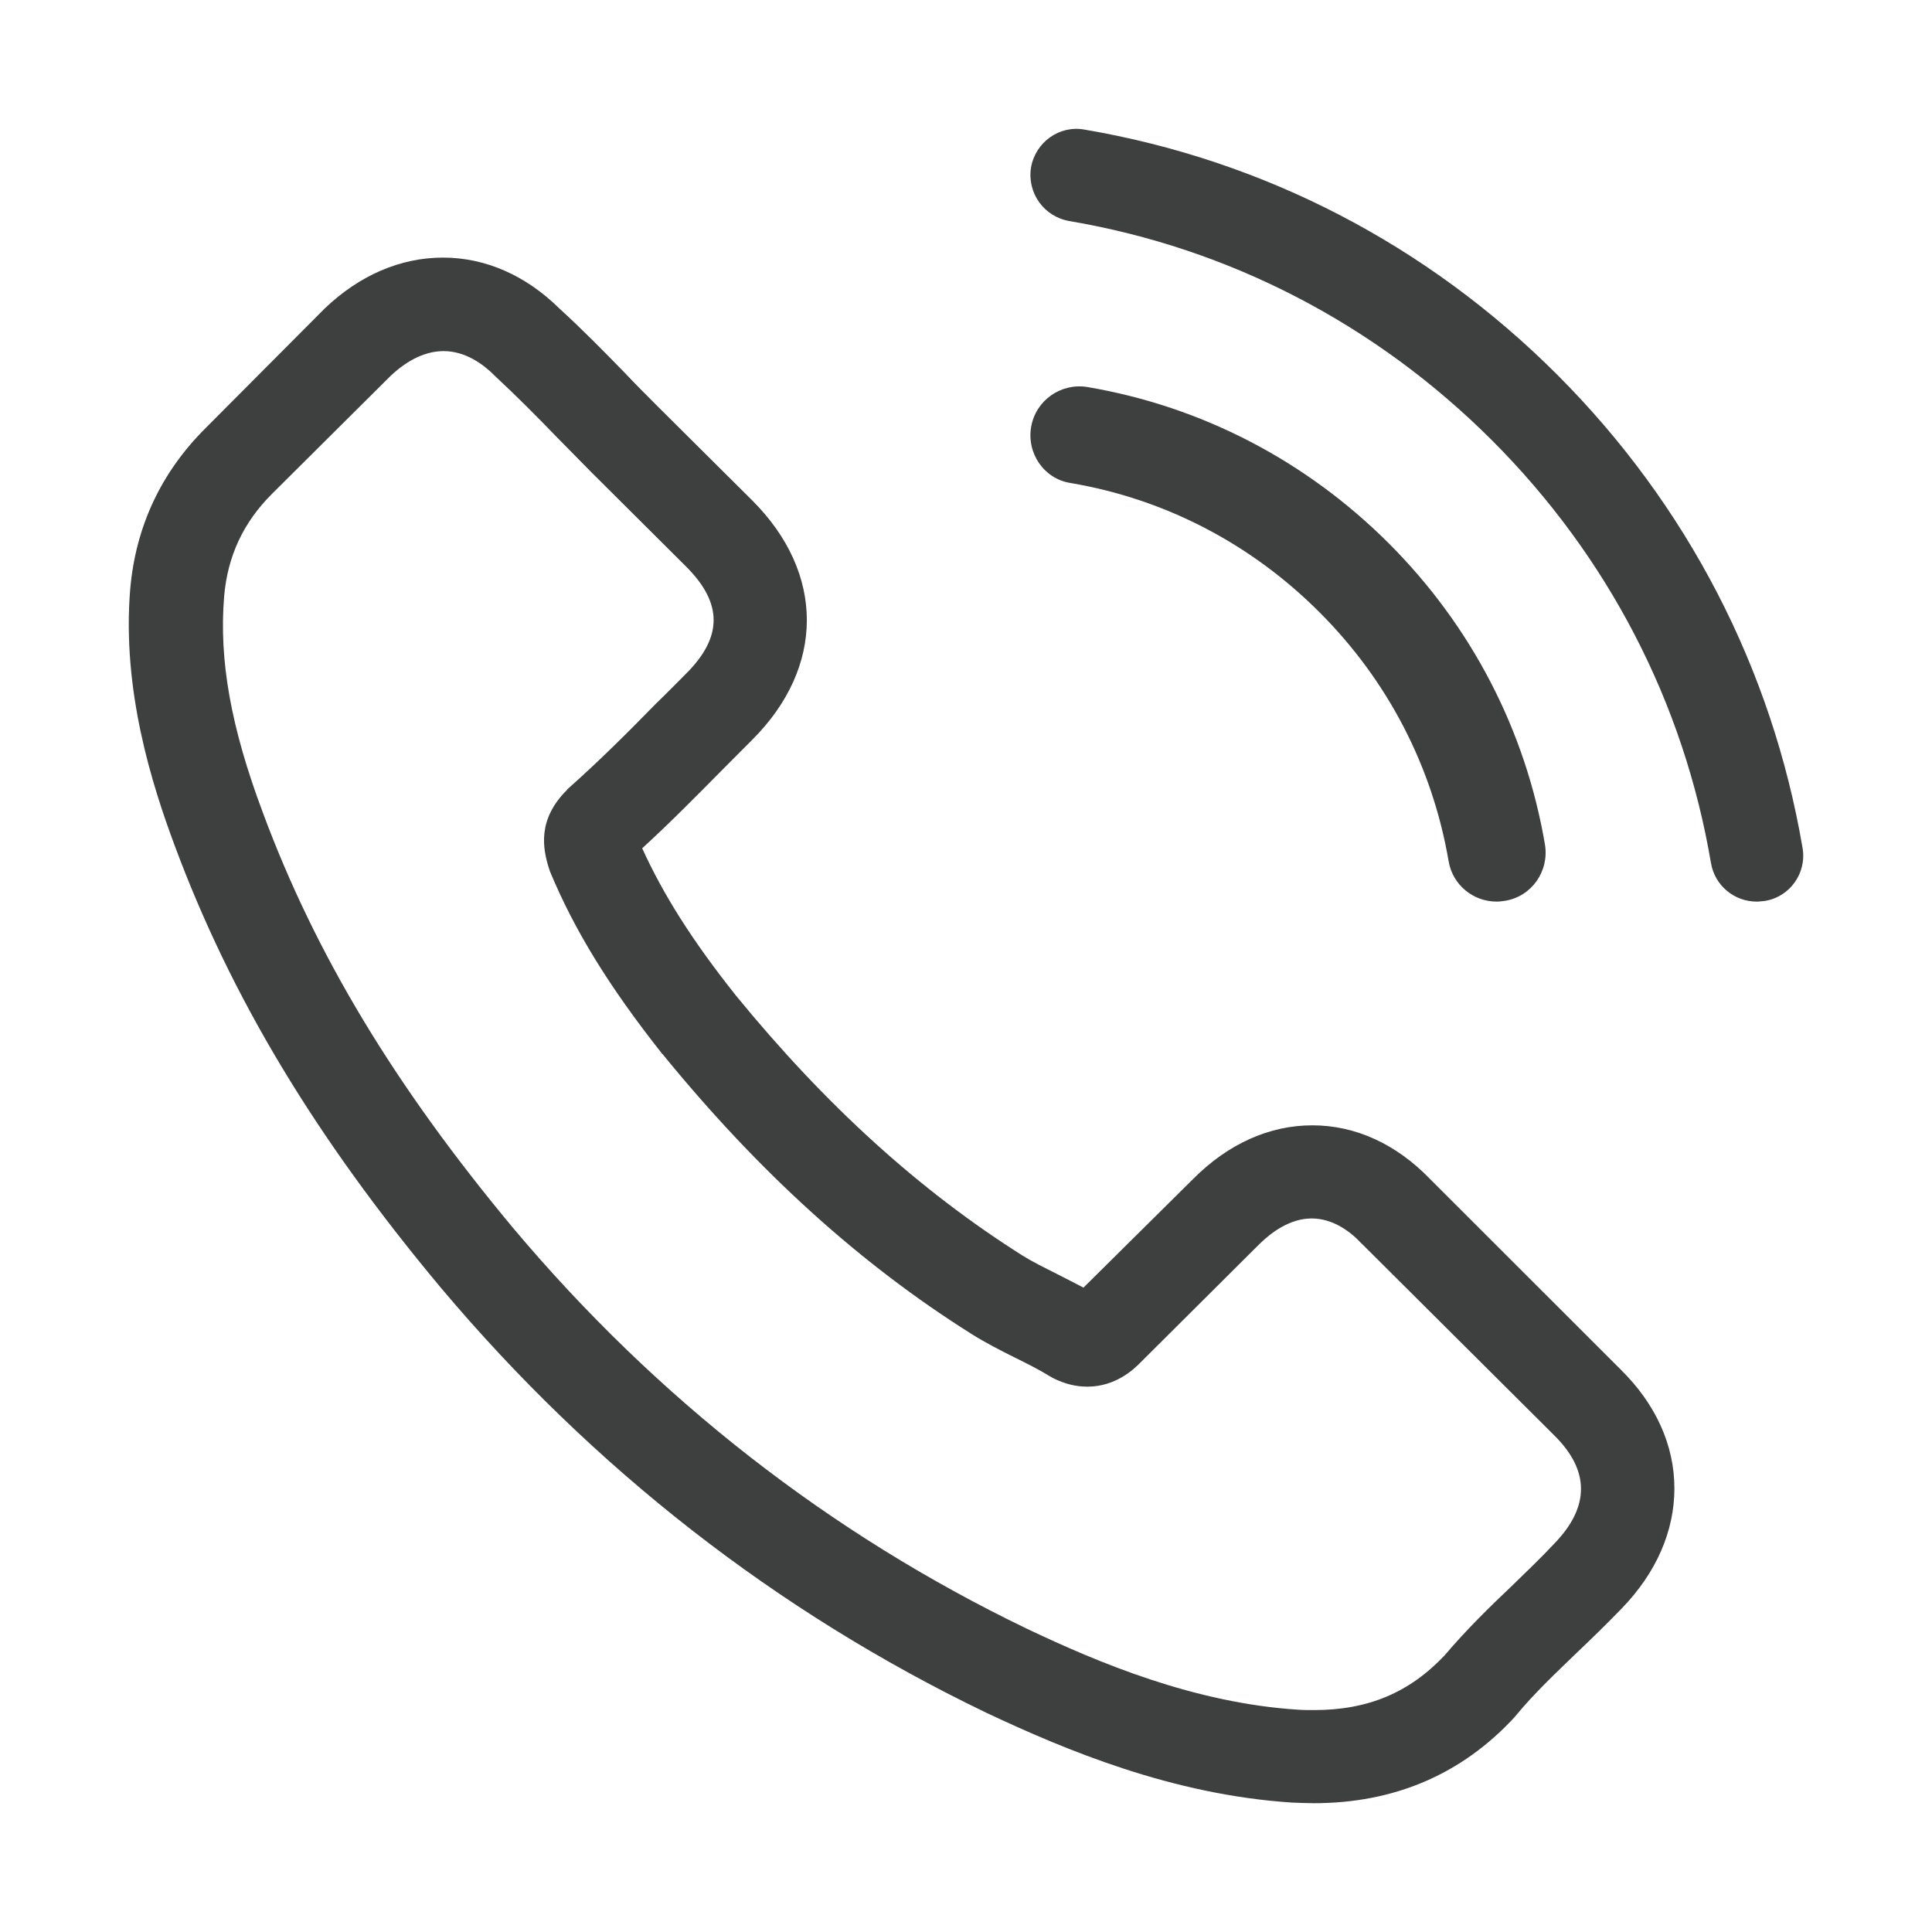 <svg width="15" height="15" viewBox="0 0 15 15" fill="none" xmlns="http://www.w3.org/2000/svg">
<path d="M11.102 9.153C10.84 8.882 10.524 8.737 10.189 8.737C9.857 8.737 9.538 8.879 9.266 9.151L8.412 9.997C8.342 9.96 8.272 9.925 8.204 9.89C8.107 9.841 8.015 9.796 7.937 9.747C7.138 9.242 6.412 8.583 5.715 7.731C5.377 7.306 5.151 6.949 4.986 6.586C5.207 6.384 5.412 6.175 5.612 5.973C5.688 5.898 5.763 5.82 5.839 5.745C6.406 5.18 6.406 4.449 5.839 3.884L5.102 3.151C5.018 3.067 4.932 2.981 4.851 2.895C4.689 2.728 4.519 2.556 4.343 2.395C4.081 2.137 3.768 2 3.439 2C3.109 2 2.791 2.137 2.521 2.395C2.518 2.398 2.518 2.398 2.515 2.401L1.597 3.323C1.251 3.667 1.054 4.086 1.011 4.573C0.946 5.358 1.179 6.089 1.357 6.567C1.794 7.742 2.448 8.831 3.422 9.997C4.605 11.403 6.028 12.513 7.654 13.296C8.275 13.589 9.104 13.935 10.03 13.995C10.086 13.997 10.146 14 10.2 14C10.824 14 11.348 13.777 11.758 13.333C11.761 13.328 11.766 13.325 11.769 13.32C11.909 13.15 12.071 12.997 12.241 12.833C12.357 12.723 12.476 12.607 12.592 12.487C12.86 12.21 13 11.887 13 11.556C13 11.223 12.857 10.903 12.584 10.634L11.102 9.153ZM12.068 11.984C12.066 11.984 12.066 11.987 12.068 11.984C11.963 12.097 11.855 12.199 11.739 12.312C11.563 12.479 11.385 12.653 11.218 12.85C10.945 13.14 10.624 13.277 10.203 13.277C10.162 13.277 10.119 13.277 10.078 13.274C9.276 13.223 8.531 12.911 7.972 12.645C6.444 11.909 5.102 10.863 3.987 9.538C3.066 8.433 2.45 7.411 2.043 6.315C1.791 5.645 1.7 5.124 1.74 4.632C1.767 4.317 1.889 4.056 2.113 3.833L3.034 2.917C3.166 2.793 3.306 2.726 3.444 2.726C3.614 2.726 3.752 2.828 3.838 2.914C3.841 2.917 3.844 2.919 3.846 2.922C4.011 3.075 4.168 3.234 4.332 3.403C4.416 3.489 4.502 3.575 4.589 3.664L5.326 4.398C5.612 4.683 5.612 4.946 5.326 5.231C5.248 5.309 5.172 5.387 5.094 5.462C4.867 5.694 4.651 5.909 4.416 6.118C4.411 6.124 4.405 6.126 4.403 6.132C4.17 6.363 4.214 6.589 4.262 6.742C4.265 6.75 4.268 6.758 4.27 6.766C4.462 7.228 4.732 7.664 5.142 8.183L5.145 8.185C5.89 9.099 6.676 9.812 7.543 10.357C7.654 10.427 7.767 10.484 7.875 10.538C7.972 10.586 8.064 10.632 8.142 10.68C8.153 10.685 8.164 10.694 8.175 10.699C8.267 10.745 8.353 10.766 8.442 10.766C8.666 10.766 8.807 10.626 8.852 10.581L9.776 9.661C9.868 9.57 10.014 9.46 10.184 9.46C10.351 9.46 10.489 9.565 10.572 9.656C10.575 9.659 10.575 9.659 10.578 9.661L12.066 11.143C12.344 11.417 12.344 11.699 12.068 11.984Z" fill="#3D403E"/>
<path d="M8.311 3.75C9.045 3.874 9.712 4.221 10.244 4.753C10.776 5.285 11.121 5.952 11.247 6.686C11.278 6.871 11.438 7 11.62 7C11.642 7 11.662 6.997 11.684 6.994C11.891 6.961 12.029 6.765 11.995 6.557C11.844 5.669 11.424 4.86 10.782 4.218C10.14 3.577 9.331 3.156 8.443 3.005C8.236 2.971 8.042 3.109 8.006 3.313C7.97 3.518 8.104 3.717 8.311 3.75Z" fill="#3D403E"/>
<path d="M13.995 6.583C13.757 5.189 13.1 3.92 12.091 2.91C11.081 1.9 9.813 1.243 8.419 1.006C8.224 0.971 8.04 1.104 8.005 1.299C7.973 1.497 8.104 1.681 8.301 1.716C9.546 1.927 10.681 2.517 11.583 3.418C12.486 4.321 13.073 5.456 13.284 6.701C13.314 6.877 13.466 7 13.639 7C13.661 7 13.679 6.997 13.701 6.995C13.896 6.965 14.029 6.778 13.995 6.583Z" fill="#3D403E"/>
</svg>
